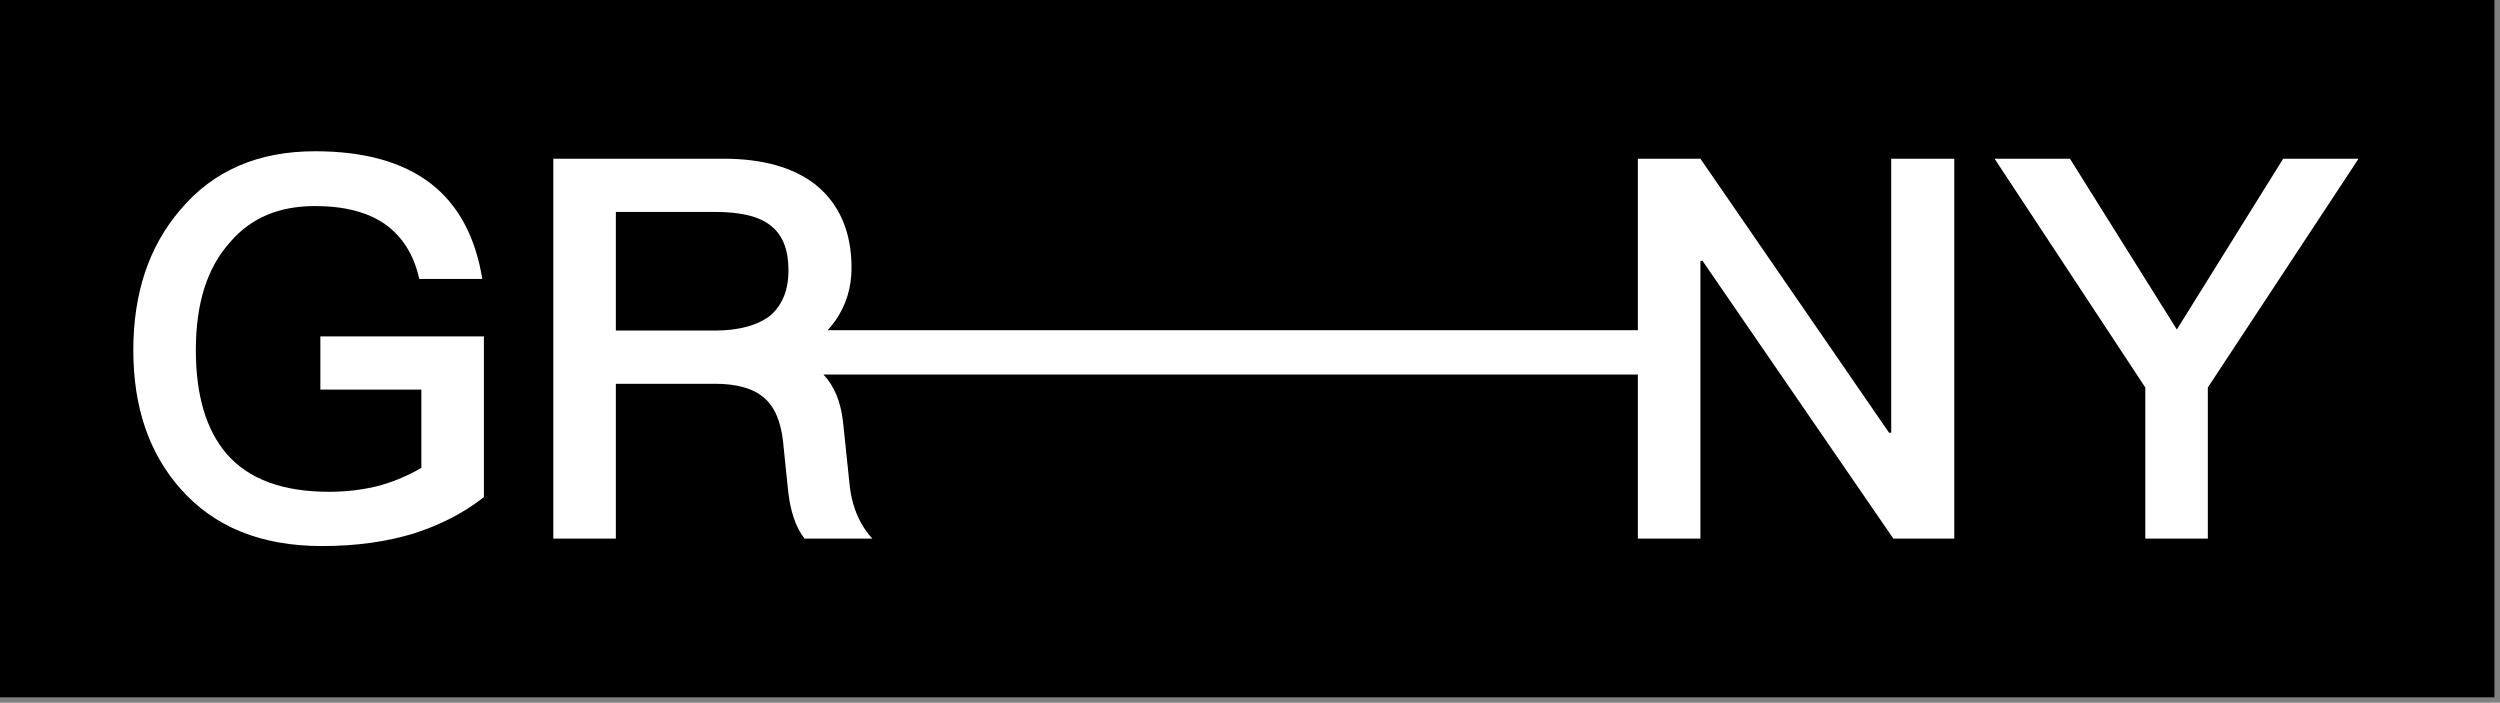 <svg width="434" height="122" viewBox="0 0 434 122" fill="none" xmlns="http://www.w3.org/2000/svg">
<rect x="0" y="0" width="434" height="122" fill="#808080" stroke="none"/>
<rect width="433.031" height="121.053" fill="black"/>
<path d="M31.307 36.418C37.06 29.583 44.853 26.258 54.688 26.258C63.224 26.258 69.904 28.105 74.822 31.892C79.553 35.587 82.522 41.037 83.729 48.426L72.78 48.426C71.853 44.177 69.811 41.037 66.842 38.912C63.781 36.788 59.698 35.772 54.688 35.772C48.472 35.772 43.554 37.804 39.936 42.053C35.946 46.486 33.998 52.675 33.998 60.803C33.998 68.562 35.761 74.566 39.286 78.723C43.09 83.157 49.029 85.374 57.1 85.374C60.255 85.374 63.224 85.004 66.007 84.265C68.605 83.526 70.925 82.51 73.151 81.217V67.639H55.616V58.402H84.007V86.297C80.481 89.068 76.492 91.1 71.945 92.578C67.121 94.056 61.832 94.795 55.894 94.795C45.317 94.795 37.153 91.47 31.307 84.819C25.833 78.631 23.143 70.595 23.143 60.803C23.143 50.92 25.833 42.792 31.307 36.418Z" fill="white"/>
<path fill-rule="evenodd" clip-rule="evenodd" d="M96.055 93.502L96.055 27.551L125.56 27.551C132.333 27.551 137.714 29.029 141.611 32.077C145.693 35.402 147.827 40.205 147.827 46.486C147.827 49.904 146.899 52.952 145.044 55.631C144.624 56.238 144.169 56.803 143.681 57.325L284.335 57.325V27.551H295.191L327.943 75.121H328.314V27.551H339.262V93.502L328.685 93.502L295.562 45.286H295.191V93.502H284.335V65.022L142.95 65.022C144.811 66.98 145.942 69.69 146.343 73.181L147.456 83.803C147.827 87.867 149.219 91.1 151.446 93.502H139.662C138.085 91.47 137.157 88.606 136.786 84.912L135.951 76.783C135.58 73.181 134.467 70.595 132.611 69.024C130.663 67.362 127.786 66.623 124.075 66.623H106.911L106.911 93.502H96.055ZM124.075 36.788H106.911V57.386H124.075C128.343 57.386 131.59 56.462 133.817 54.707C135.858 52.86 136.879 50.274 136.879 46.948C136.879 43.346 135.858 40.76 133.817 39.189C131.776 37.527 128.529 36.788 124.075 36.788Z" fill="white"/>
<path d="M372.424 67.269L346.259 27.551H359.342L377.898 57.201L396.361 27.551L409.443 27.551L383.279 67.269V93.502H372.424V67.269Z" fill="white"/>
</svg>
